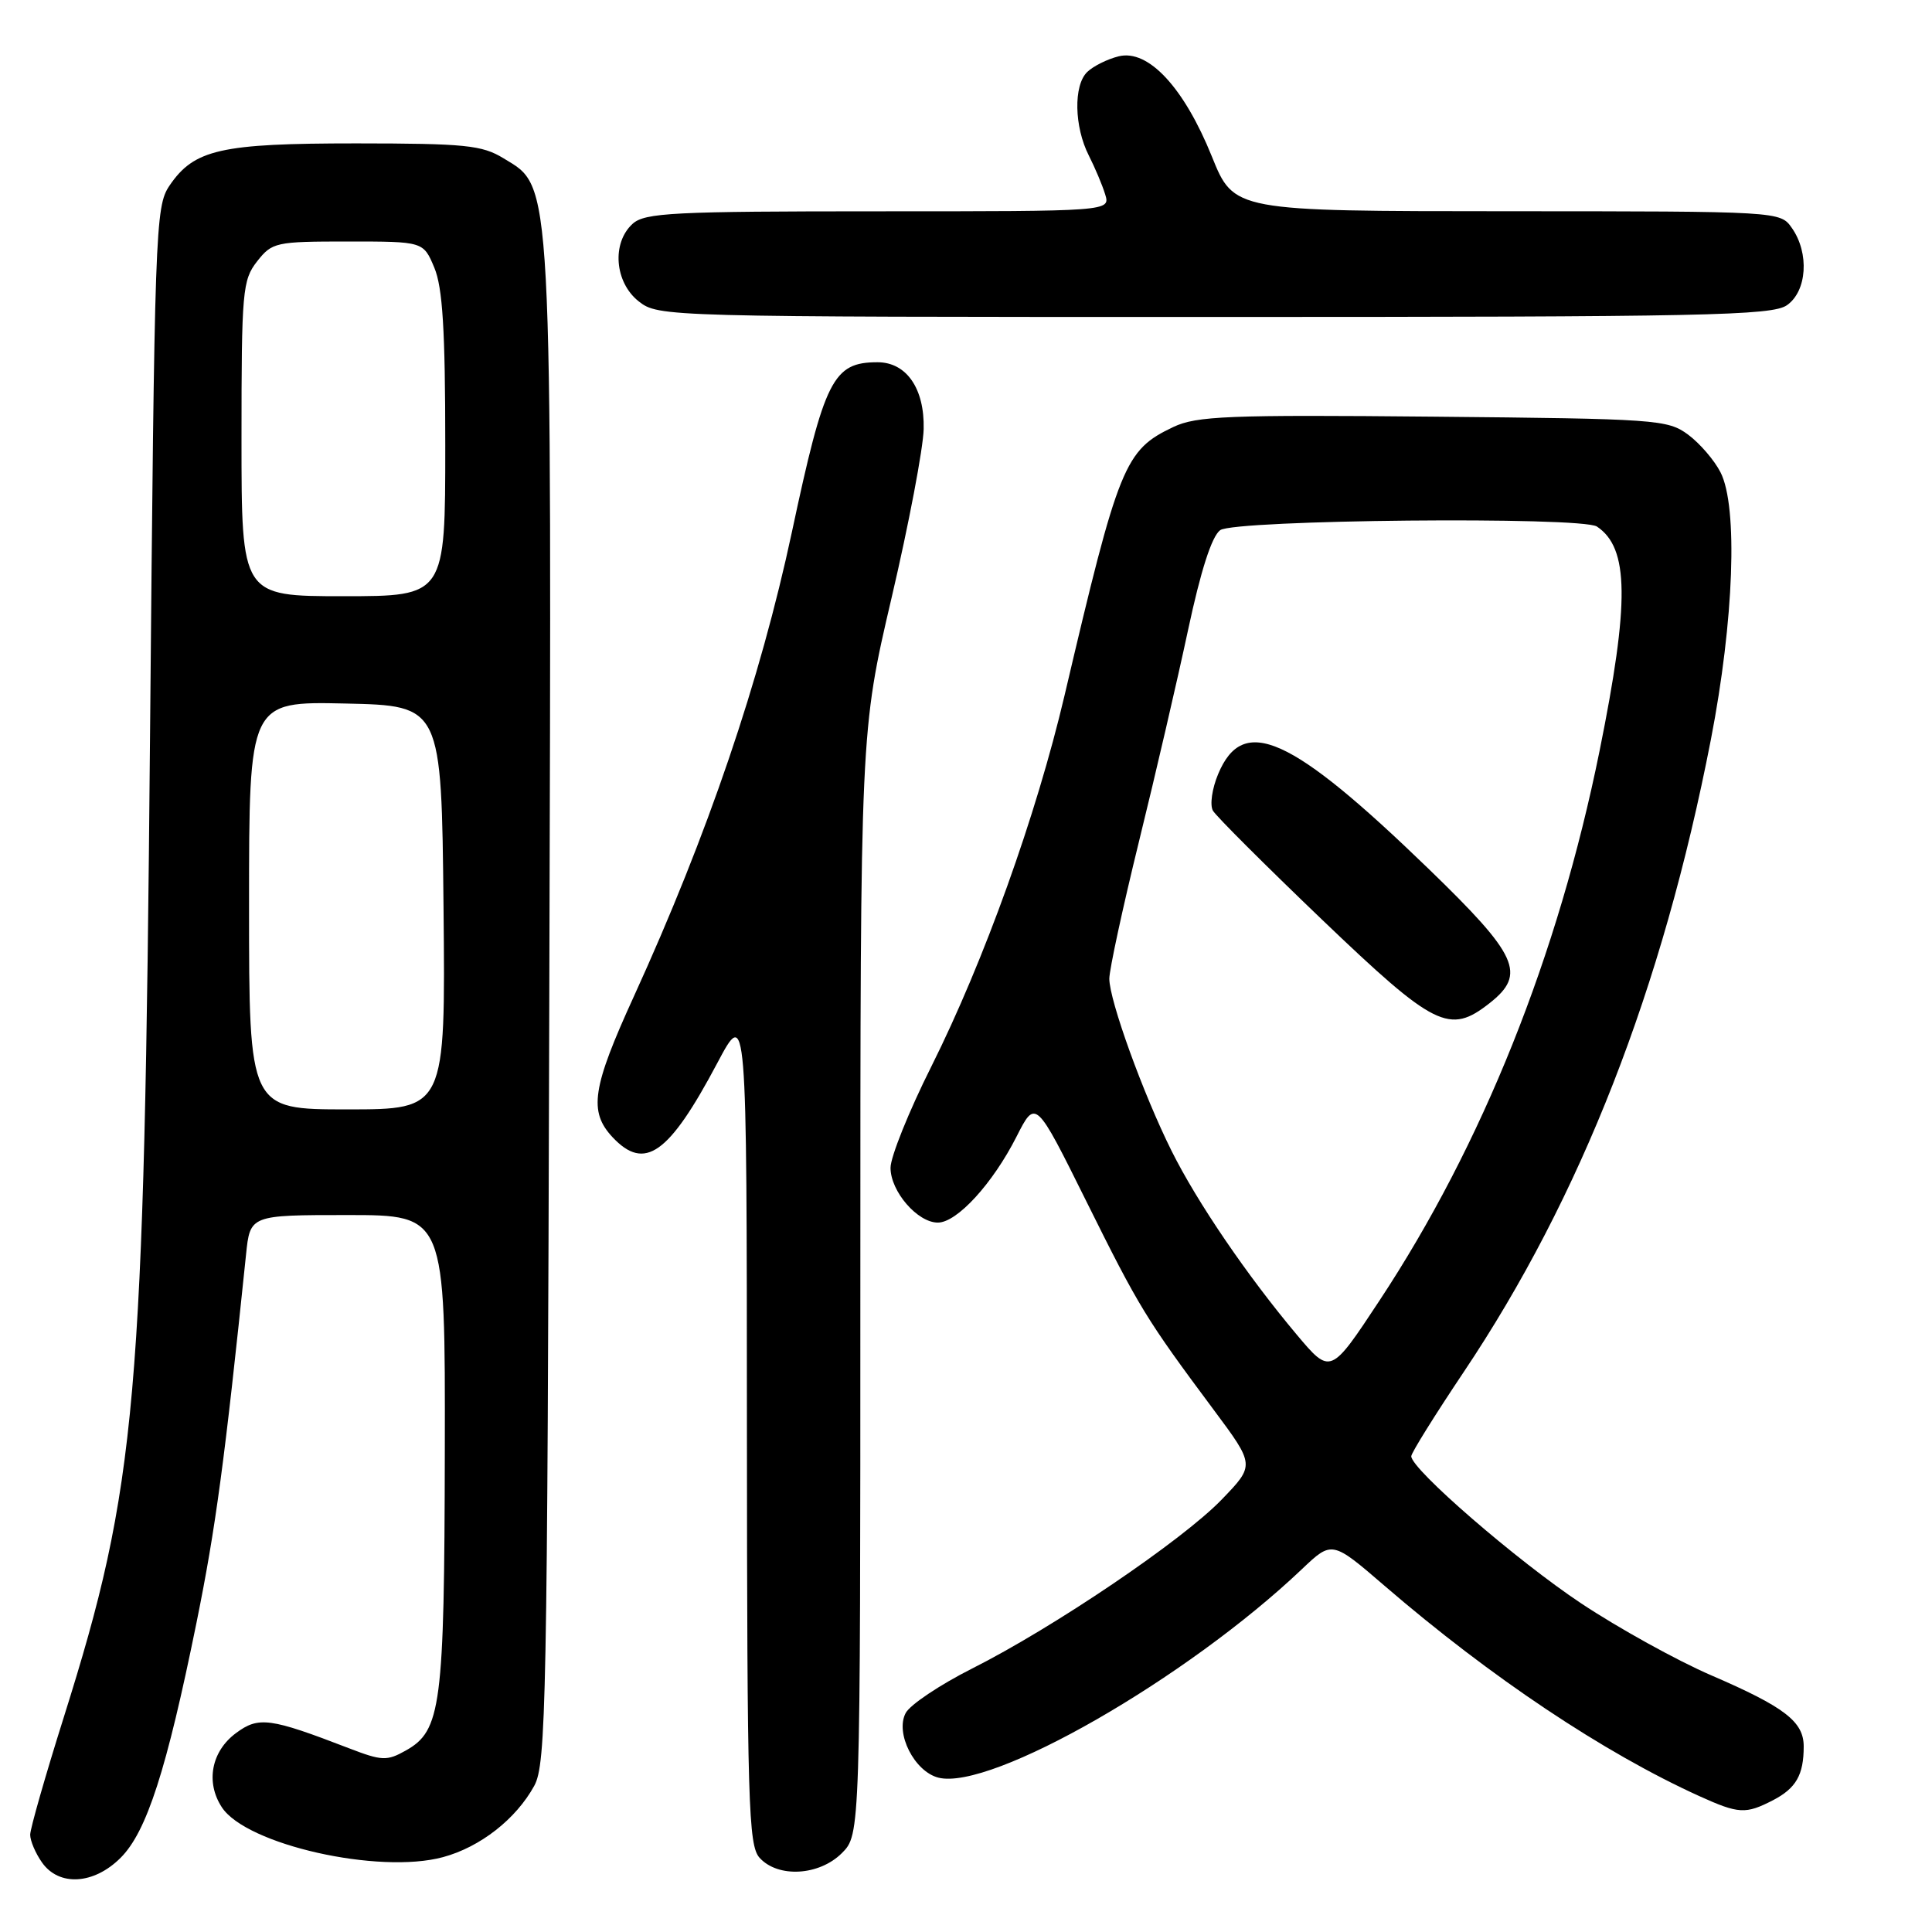 <?xml version="1.0" encoding="UTF-8" standalone="no"?>
<!DOCTYPE svg PUBLIC "-//W3C//DTD SVG 1.1//EN" "http://www.w3.org/Graphics/SVG/1.1/DTD/svg11.dtd" >
<svg xmlns="http://www.w3.org/2000/svg" xmlns:xlink="http://www.w3.org/1999/xlink" version="1.1" viewBox="0 0 256 256">
 <g >
 <path fill="currentColor"
d=" M 15.98 246.17 C 19.44 242.72 22.07 234.55 26.04 215.00 C 28.58 202.46 29.76 193.71 32.60 166.25 C 33.14 161.00 33.14 161.00 46.07 161.00 C 59.00 161.00 59.00 161.00 58.94 192.25 C 58.88 226.12 58.46 229.33 53.76 231.96 C 51.27 233.36 50.60 233.33 46.26 231.66 C 35.75 227.61 34.27 227.41 31.26 229.65 C 28.00 232.07 27.22 236.16 29.40 239.48 C 32.64 244.43 50.18 248.39 58.70 246.08 C 63.63 244.75 68.37 241.04 70.79 236.63 C 72.37 233.74 72.52 225.74 72.78 133.62 C 73.10 22.15 73.25 24.95 66.71 20.97 C 63.87 19.23 61.62 19.01 47.22 19.00 C 29.20 19.00 25.72 19.79 22.45 24.61 C 20.58 27.39 20.48 30.25 19.88 97.50 C 19.10 185.89 18.15 196.74 8.44 227.58 C 6.00 235.33 4.00 242.32 4.00 243.11 C 4.00 243.91 4.70 245.56 5.56 246.78 C 7.81 249.99 12.43 249.72 15.98 246.17 Z  M 111.55 245.55 C 114.00 243.09 114.00 243.09 114.00 170.01 C 114.00 96.92 114.00 96.92 118.14 79.21 C 120.42 69.47 122.33 59.41 122.39 56.86 C 122.52 51.48 120.11 48.00 116.28 48.00 C 110.38 48.00 109.25 50.25 104.93 70.50 C 100.72 90.19 93.78 110.58 84.00 132.01 C 78.45 144.15 77.98 147.28 81.17 150.69 C 85.43 155.22 88.62 152.97 95.04 140.87 C 98.95 133.50 98.95 133.50 98.97 188.92 C 99.00 239.06 99.16 244.52 100.65 246.17 C 103.09 248.86 108.54 248.55 111.55 245.55 Z  M 234.93 238.54 C 237.99 236.95 239.00 235.19 239.00 231.41 C 239.00 228.13 236.49 226.19 226.75 221.99 C 222.21 220.03 214.46 215.74 209.52 212.46 C 201.02 206.81 187.00 194.68 187.00 192.96 C 187.00 192.52 190.12 187.52 193.93 181.83 C 209.49 158.62 220.28 131.01 226.70 98.00 C 229.76 82.22 230.31 67.15 227.98 62.59 C 227.17 60.99 225.23 58.74 223.68 57.59 C 220.98 55.59 219.49 55.49 189.92 55.21 C 162.73 54.95 158.55 55.12 155.47 56.58 C 149.01 59.65 148.25 61.52 141.06 92.14 C 137.32 108.05 130.40 127.33 123.41 141.31 C 120.43 147.25 118.00 153.30 118.00 154.74 C 118.00 157.87 121.57 162.00 124.27 162.00 C 126.81 162.00 131.54 156.83 134.69 150.62 C 137.22 145.63 137.22 145.63 143.95 159.19 C 150.95 173.29 151.85 174.76 160.83 186.82 C 166.28 194.14 166.28 194.14 161.89 198.69 C 156.68 204.10 139.62 215.65 128.79 221.10 C 124.55 223.24 120.60 225.88 120.01 226.98 C 118.58 229.65 121.17 234.75 124.35 235.55 C 131.31 237.30 157.27 222.40 172.50 207.93 C 176.50 204.13 176.50 204.13 183.50 210.16 C 197.54 222.25 212.49 232.24 225.18 238.00 C 230.40 240.36 231.30 240.41 234.93 238.54 Z  M 236.78 40.44 C 239.44 38.58 239.77 33.55 237.44 30.22 C 235.89 28.00 235.89 28.00 199.69 27.99 C 163.50 27.98 163.50 27.98 160.58 20.74 C 156.89 11.60 152.16 6.50 148.24 7.46 C 146.73 7.83 144.85 8.77 144.05 9.55 C 142.23 11.33 142.34 16.80 144.27 20.60 C 145.08 22.20 146.06 24.51 146.44 25.75 C 147.13 28.00 147.13 28.00 116.40 28.00 C 89.20 28.00 85.45 28.19 83.83 29.65 C 81.03 32.19 81.44 37.41 84.63 39.93 C 87.25 41.98 87.92 42.00 160.91 42.00 C 225.95 42.00 234.81 41.82 236.78 40.44 Z  M 33.00 119.97 C 33.00 92.94 33.00 92.94 45.75 93.22 C 58.50 93.50 58.50 93.50 58.77 120.25 C 59.03 147.00 59.03 147.00 46.02 147.00 C 33.00 147.00 33.00 147.00 33.00 119.97 Z  M 32.00 58.13 C 32.00 38.54 32.13 37.11 34.07 34.63 C 36.06 32.10 36.53 32.00 46.12 32.00 C 56.10 32.00 56.10 32.00 57.55 35.47 C 58.65 38.10 59.00 43.74 59.00 58.97 C 59.00 79.00 59.00 79.00 45.50 79.00 C 32.00 79.00 32.00 79.00 32.00 58.13 Z  M 171.81 176.83 C 165.26 169.03 158.65 159.34 155.24 152.50 C 151.48 144.96 147.00 132.57 146.99 129.69 C 146.99 128.49 148.76 120.30 150.92 111.50 C 153.09 102.70 156.01 90.10 157.42 83.50 C 159.10 75.63 160.56 71.07 161.68 70.25 C 163.57 68.86 209.58 68.42 211.60 69.77 C 215.86 72.61 215.94 79.76 211.95 99.50 C 206.47 126.58 196.41 151.70 182.79 172.33 C 176.30 182.17 176.30 182.17 171.81 176.83 Z  M 197.37 132.93 C 202.29 129.06 201.17 126.61 189.27 115.10 C 171.03 97.46 164.72 94.63 161.41 102.57 C 160.60 104.50 160.29 106.68 160.72 107.42 C 161.15 108.16 167.67 114.67 175.21 121.89 C 190.11 136.14 192.05 137.11 197.37 132.93 Z "/>
</g>
</svg>